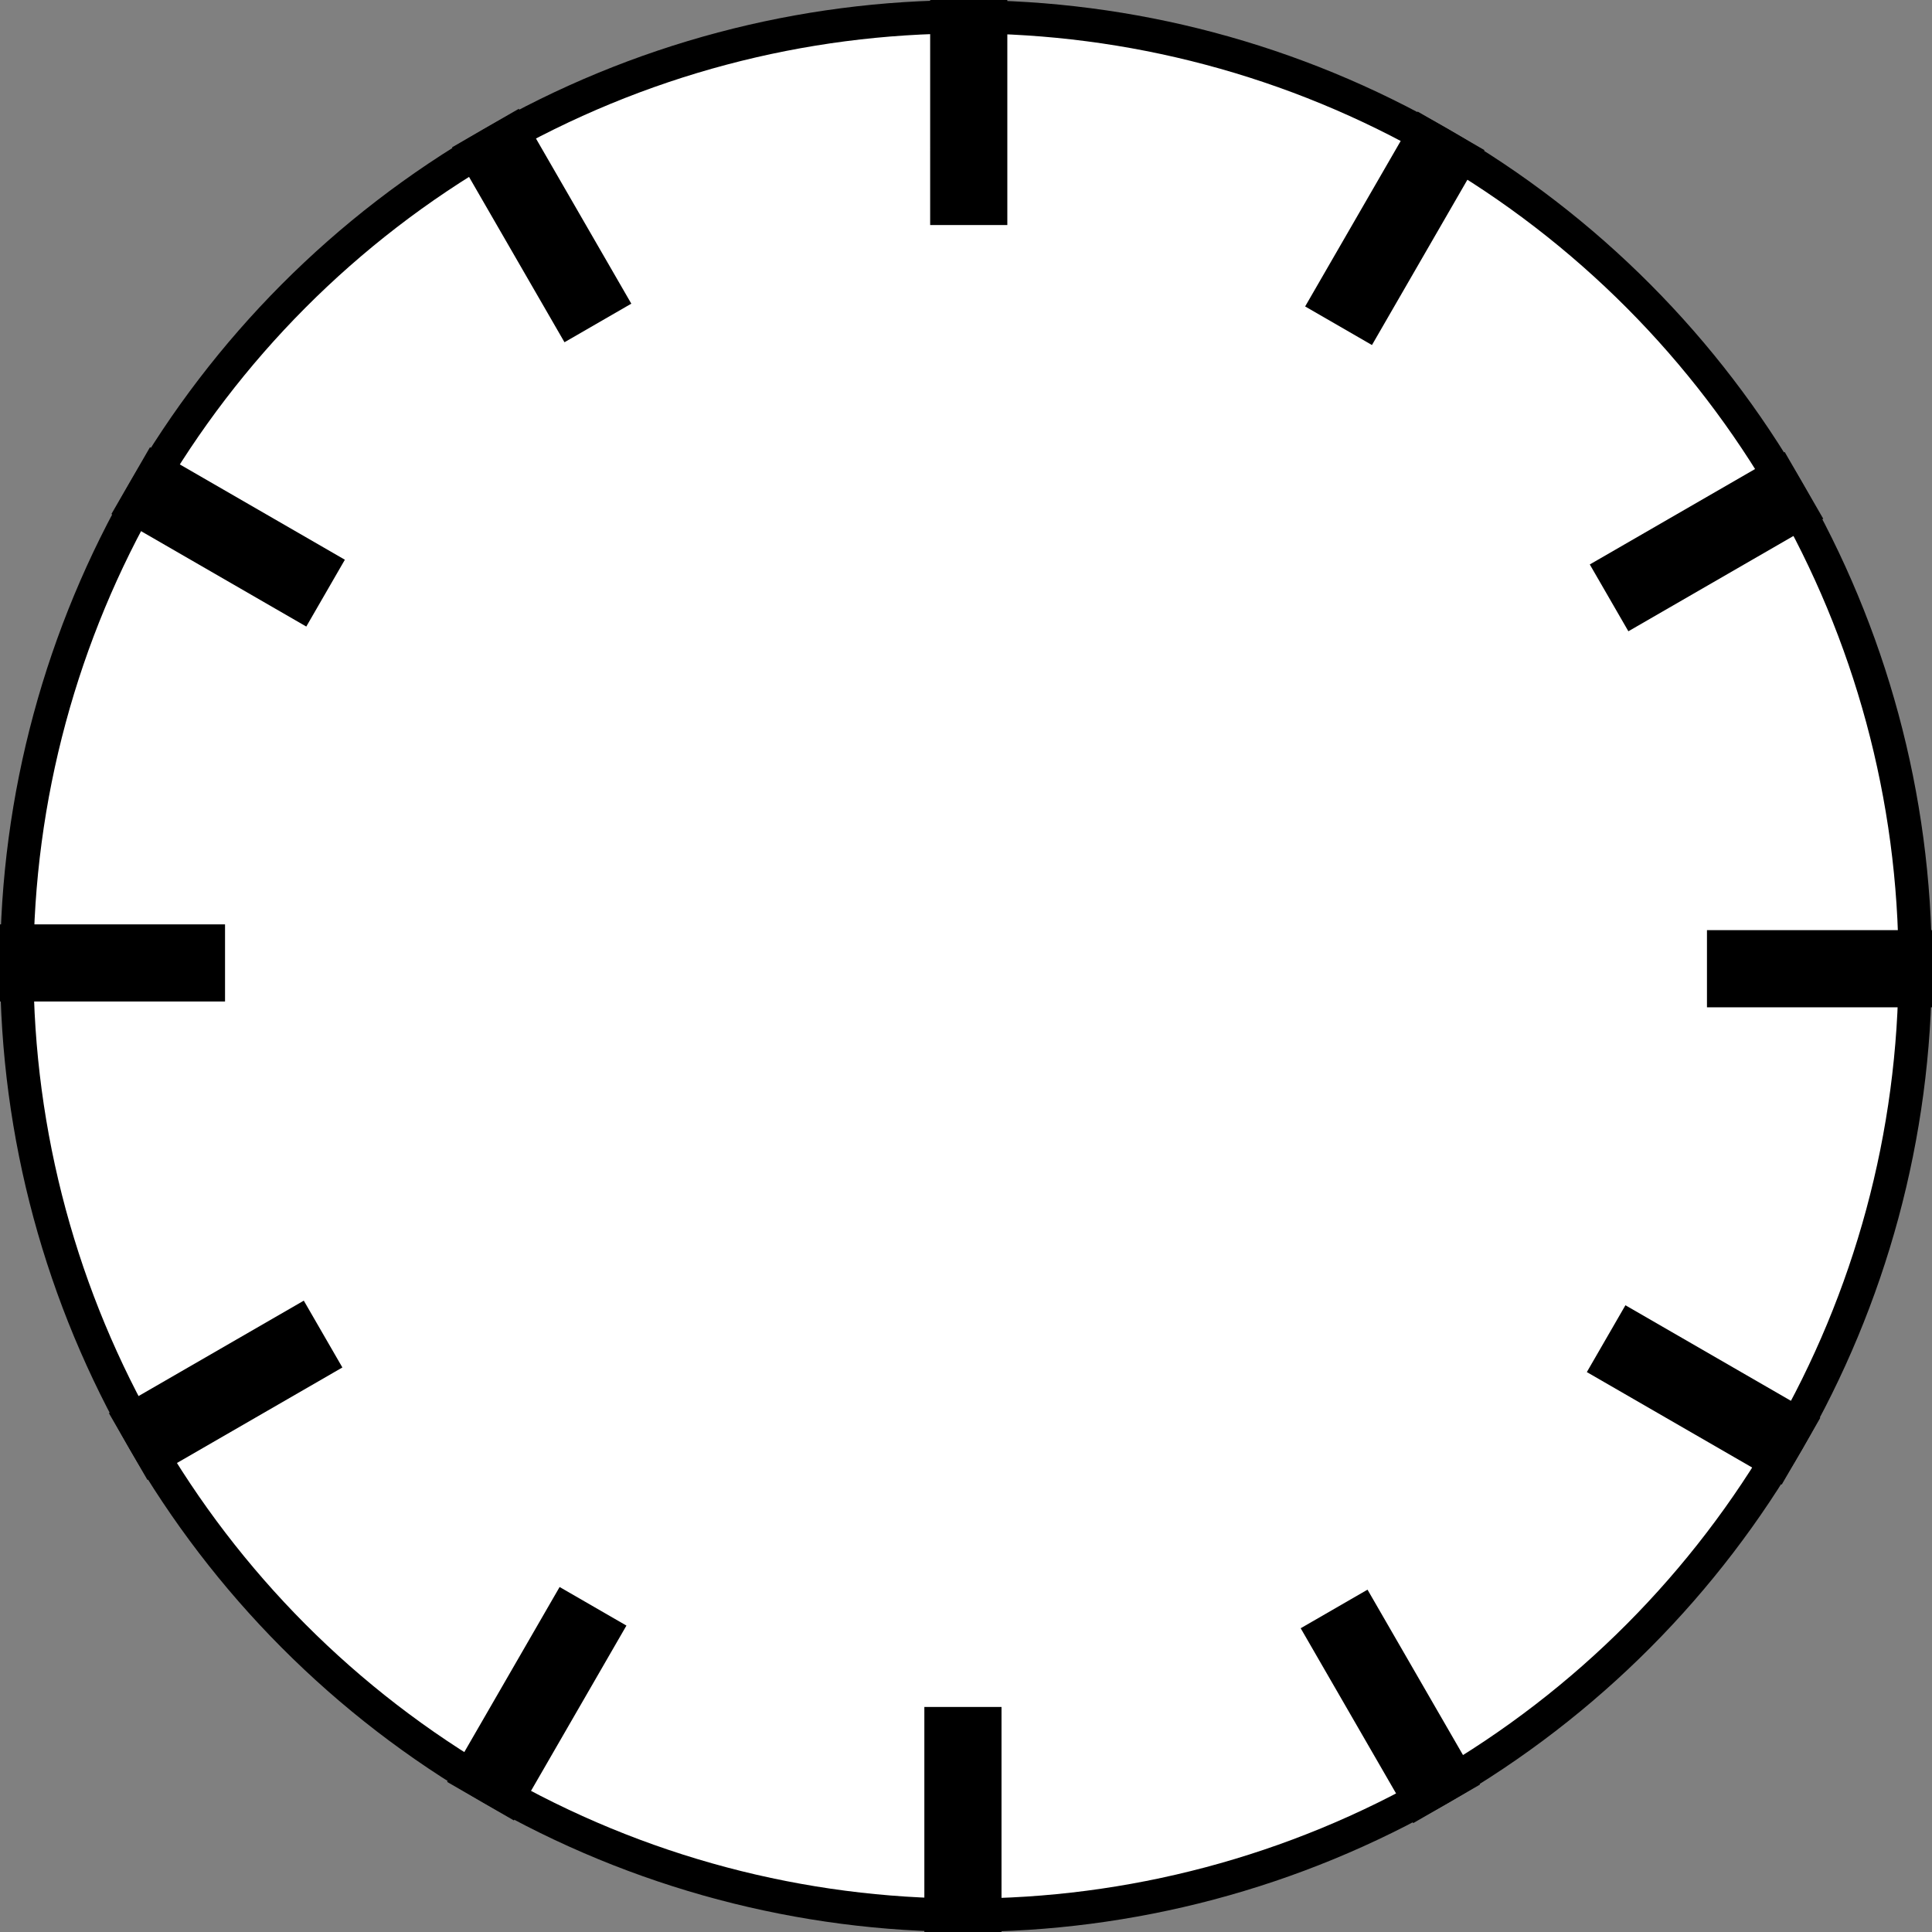 <svg xmlns="http://www.w3.org/2000/svg" viewBox="0 0 598.4 598.4">
  <rect x="0" y="0" width="598.4" height="598.4" fill="#808080" stroke="none"/>
  <circle cx="299.2" cy="299.2" r="294" stroke="black" stroke-width="10.32" fill="white" />
  <path d="M288.1 0H312v69.7h-23.9zM139.99 45.646l20.697-11.95 34.85 60.36-20.697 11.95zM34.507 159.213l11.95-20.698 60.36 34.85-11.95 20.698zM0 286.3h69.7v23.9H0zM45.685 458.4l-11.95-20.697 60.36-34.85 11.95 20.697zM159.177 563.854l-20.698-11.95 34.85-60.36 20.697 11.95zM286.3 528.7h23.9v69.7h-23.9zM458.41 552.728l-20.696 11.95-34.85-60.36 20.697-11.95zM563.803 439.128l-11.95 20.698-60.36-34.85 11.95-20.698zM528.7 288.1h69.7V312h-69.7zM552.767 139.98l11.95 20.696-60.36 34.85-11.95-20.697zM439.093 34.558l20.697 11.95-34.85 60.36-20.697-11.95z"/>
</svg>